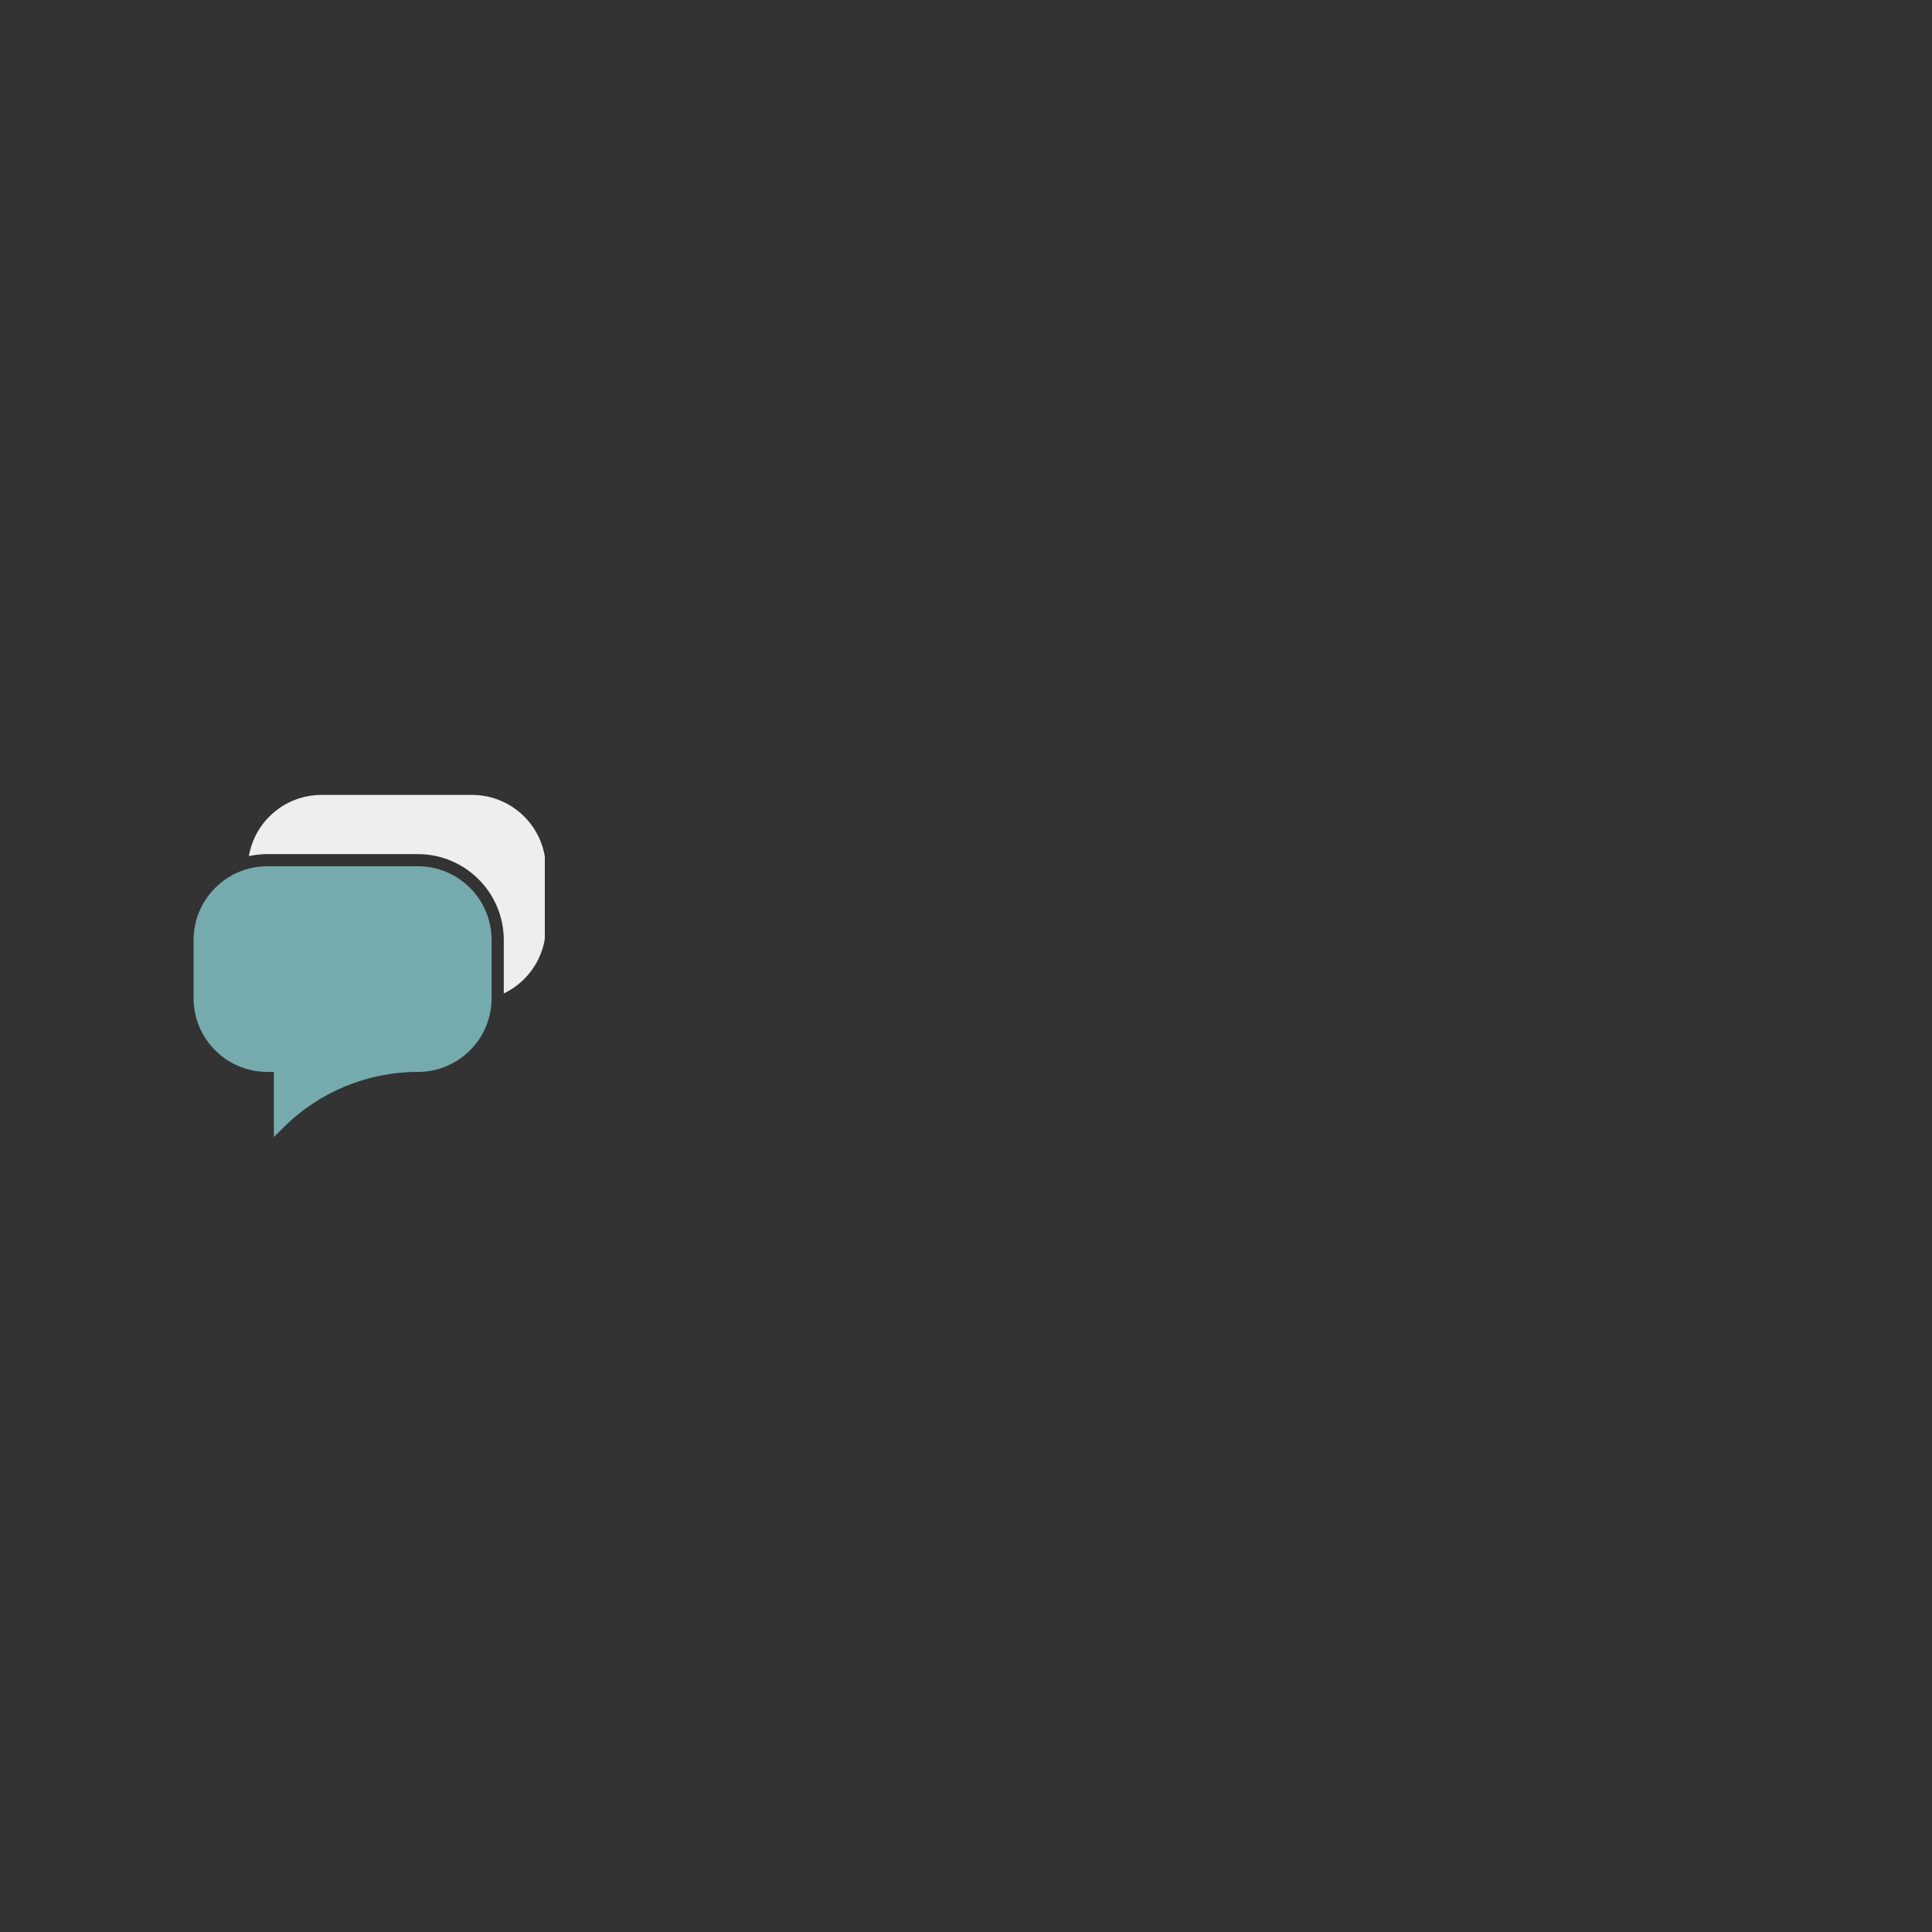 <svg xmlns="http://www.w3.org/2000/svg" xmlns:xlink="http://www.w3.org/1999/xlink" width="500" zoomAndPan="magnify" viewBox="0 0 375 375" height="500" preserveAspectRatio="xMidYMid meet" version="1.0"><rect x="0" y="0" width="375" height="375" fill="#333333" stroke="none"/><defs><clipPath id="4e46350058"><path d="M 48 154.293 L 105.75 154.293 L 105.75 193 L 48 193 Z M 48 154.293 " clip-rule="nonzero"/></clipPath><clipPath id="5dcf25a90d"><path d="M 37.5 168 L 96 168 L 96 221 L 37.5 221 Z M 37.5 168 " clip-rule="nonzero"/></clipPath></defs><g clip-path="url(#4e46350058)"><path fill="#eeeeee" d="M 105.941 168.605 L 105.941 179.902 C 105.941 185.605 102.605 190.527 97.785 192.828 L 97.785 182.457 C 97.785 173.262 90.301 165.781 81.109 165.781 L 51.895 165.781 C 50.664 165.781 49.461 165.918 48.305 166.172 C 49.461 159.426 55.336 154.293 62.41 154.293 L 91.625 154.293 C 99.531 154.293 105.941 160.703 105.941 168.605 Z M 105.941 168.605 " fill-opacity="1" fill-rule="nonzero"/></g><g clip-path="url(#5dcf25a90d)"><path fill="#76abae" d="M 81.109 168.141 L 51.895 168.141 C 43.988 168.141 37.578 174.551 37.578 182.457 L 37.578 193.75 C 37.578 201.656 43.988 208.062 51.895 208.062 L 53.16 208.062 L 53.16 220.703 L 54.973 218.891 C 61.902 211.957 71.305 208.062 81.105 208.062 C 89.012 208.062 95.418 201.652 95.418 193.75 L 95.418 182.457 C 95.422 174.551 89.012 168.141 81.109 168.141 Z M 81.109 168.141 " fill-opacity="1" fill-rule="nonzero"/></g></svg>